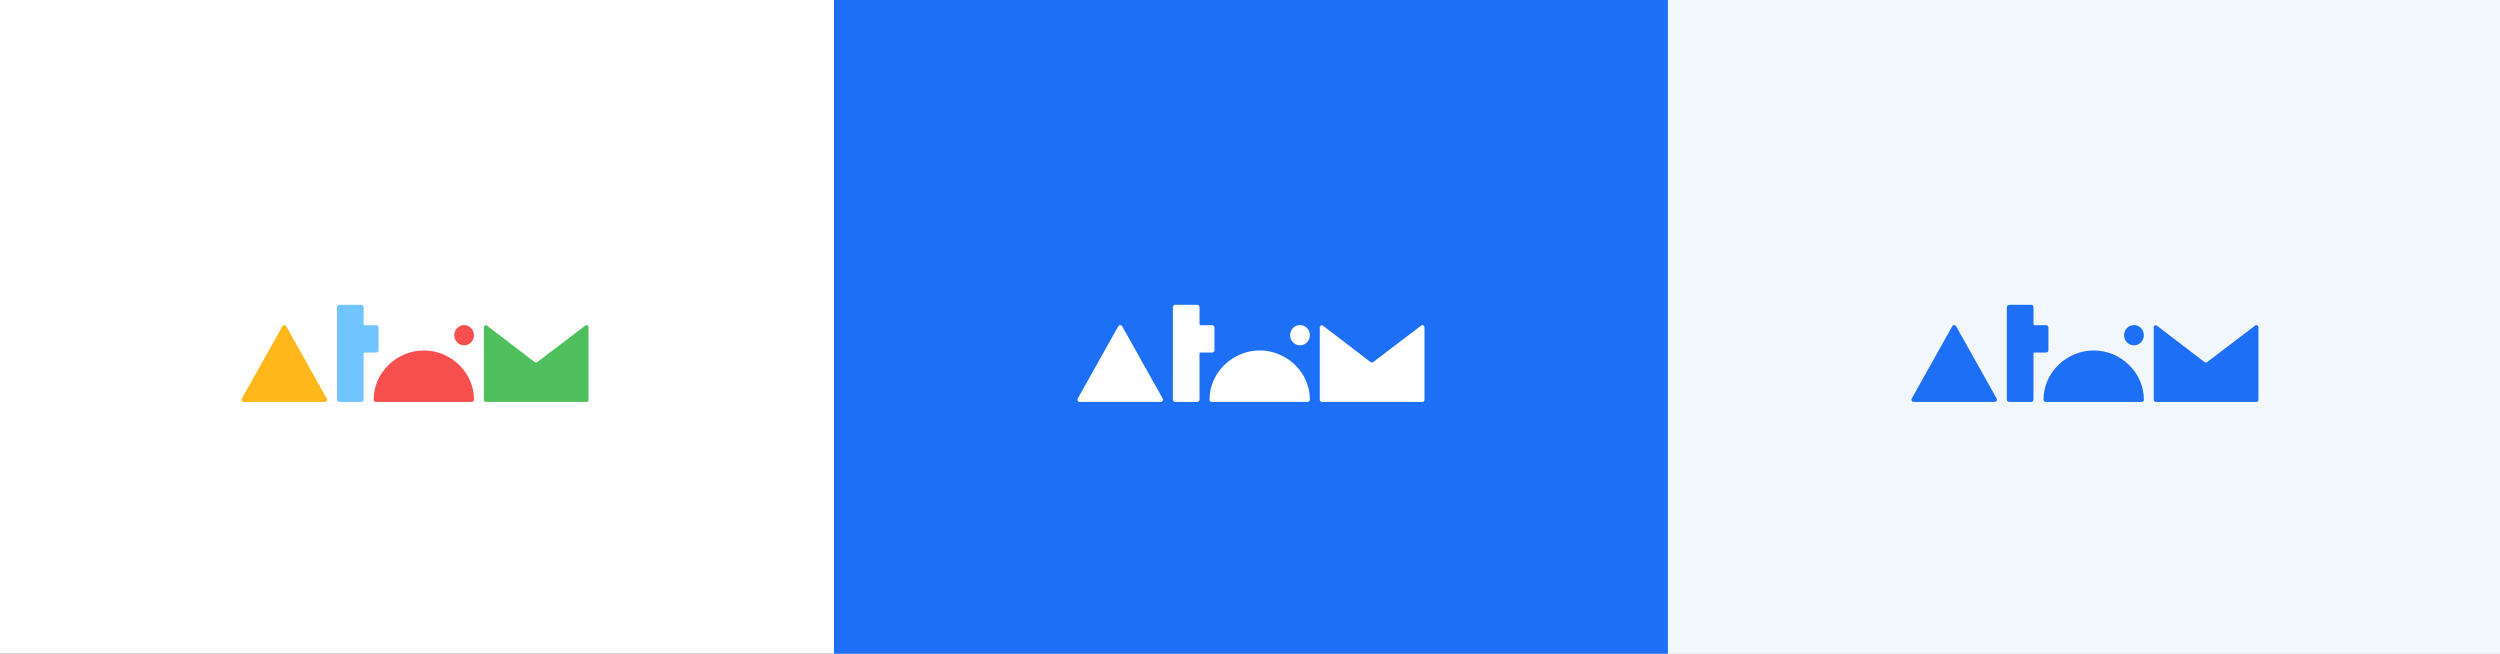 <svg width="1304" height="341" viewBox="0 0 1304 341" fill="none" xmlns="http://www.w3.org/2000/svg">
<rect x="0" y="0" width="1304" height="341" fill="#333333" stroke="none"/>
<g clip-path="url(#clip0_31_1850)">
<rect width="1304" height="341" fill="white"/>
<g clip-path="url(#clip1_31_1850)">
<path d="M247.242 208.508C247.235 208.818 247.11 209.112 246.893 209.327C246.676 209.542 246.385 209.661 246.083 209.658H196.037C195.733 209.658 195.441 209.534 195.226 209.313C195.011 209.093 194.891 208.794 194.891 208.483C194.891 194.278 206.983 182.799 221.066 182.799C235.149 182.799 247.242 194.214 247.242 208.418V208.508Z" fill="#F74E4E"/>
<path d="M242.076 180.126C244.921 180.126 247.228 177.762 247.228 174.845C247.228 171.928 244.921 169.563 242.076 169.563C239.23 169.563 236.924 171.928 236.924 174.845C236.924 177.762 239.23 180.126 242.076 180.126Z" fill="#F74E4E"/>
<path d="M170.617 208.47C170.617 208.785 170.495 209.087 170.278 209.31C170.06 209.533 169.765 209.658 169.458 209.658H127.159C126.852 209.658 126.557 209.533 126.339 209.31C126.122 209.087 126 208.785 126 208.47C126.008 208.236 126.077 208.008 126.202 207.811L147.339 170.093C147.451 169.935 147.596 169.806 147.764 169.714C147.932 169.622 148.118 169.571 148.309 169.563C148.498 169.565 148.685 169.614 148.852 169.706C149.018 169.798 149.161 169.931 149.266 170.093L170.415 207.811C170.545 208.005 170.616 208.235 170.617 208.47Z" fill="#FFB71B"/>
<path d="M305.944 169.563C305.734 169.565 305.53 169.638 305.364 169.77L280.171 188.907C280.001 189.038 279.792 189.106 279.579 189.101C279.39 189.104 279.204 189.046 279.05 188.933H278.975L253.996 169.835C253.834 169.714 253.641 169.646 253.441 169.641C253.149 169.658 252.876 169.792 252.68 170.014C252.484 170.237 252.382 170.53 252.396 170.829V208.483C252.389 208.63 252.411 208.778 252.46 208.917C252.508 209.056 252.584 209.184 252.681 209.293C252.778 209.402 252.895 209.49 253.026 209.553C253.156 209.616 253.297 209.651 253.441 209.658H305.944C306.236 209.645 306.51 209.514 306.709 209.294C306.907 209.074 307.012 208.782 307.002 208.483V170.751C307.012 170.451 306.907 170.158 306.709 169.936C306.512 169.714 306.237 169.58 305.944 169.563V169.563Z" fill="#4FBF5E"/>
<path d="M196.302 169.627H190.243C190.091 169.624 189.947 169.56 189.841 169.449C189.735 169.338 189.676 169.189 189.676 169.033V160.188C189.676 160.031 189.646 159.875 189.587 159.73C189.528 159.585 189.441 159.454 189.332 159.343C189.223 159.233 189.094 159.146 188.952 159.087C188.81 159.028 188.658 158.998 188.505 159H176.928C176.621 159 176.326 159.125 176.109 159.348C175.892 159.571 175.77 159.873 175.77 160.188V208.482C175.773 208.795 175.896 209.094 176.113 209.314C176.33 209.534 176.623 209.657 176.928 209.657H188.505C188.81 209.657 189.103 209.534 189.32 209.314C189.537 209.094 189.66 208.795 189.664 208.482V184.464C189.662 184.387 189.675 184.31 189.703 184.238C189.731 184.166 189.772 184.1 189.825 184.045C189.878 183.99 189.941 183.946 190.011 183.916C190.08 183.886 190.155 183.87 190.23 183.87H196.302C196.609 183.87 196.904 183.745 197.121 183.522C197.339 183.3 197.461 182.997 197.461 182.682V170.815C197.461 170.5 197.339 170.198 197.121 169.975C196.904 169.753 196.609 169.627 196.302 169.627Z" fill="#71C5FF"/>
</g>
<rect x="435" width="435" height="341" fill="#1D6FF5"/>
<rect x="870" width="435" height="341" fill="#F2F6FD"/>
<g clip-path="url(#clip2_31_1850)">
<path d="M683.242 208.508C683.235 208.818 683.11 209.112 682.893 209.327C682.676 209.542 682.385 209.661 682.083 209.658H632.037C631.733 209.658 631.441 209.534 631.226 209.313C631.011 209.093 630.891 208.794 630.891 208.483C630.891 194.278 642.983 182.799 657.066 182.799C671.149 182.799 683.242 194.214 683.242 208.418V208.508Z" fill="white"/>
<path d="M678.076 180.126C680.921 180.126 683.228 177.762 683.228 174.845C683.228 171.928 680.921 169.563 678.076 169.563C675.23 169.563 672.924 171.928 672.924 174.845C672.924 177.762 675.23 180.126 678.076 180.126Z" fill="white"/>
<path d="M606.617 208.47C606.617 208.785 606.495 209.087 606.278 209.31C606.06 209.533 605.765 209.658 605.458 209.658H563.159C562.852 209.658 562.557 209.533 562.339 209.31C562.122 209.087 562 208.785 562 208.47C562.008 208.236 562.077 208.008 562.202 207.811L583.339 170.093C583.451 169.935 583.596 169.806 583.764 169.714C583.932 169.622 584.118 169.571 584.309 169.563C584.498 169.565 584.685 169.614 584.852 169.706C585.018 169.798 585.161 169.931 585.266 170.093L606.415 207.811C606.545 208.005 606.616 208.235 606.617 208.47Z" fill="white"/>
<path d="M741.944 169.563C741.734 169.565 741.53 169.638 741.364 169.77L716.171 188.907C716.001 189.038 715.792 189.106 715.579 189.101C715.39 189.104 715.204 189.046 715.05 188.933H714.975L689.996 169.835C689.834 169.714 689.641 169.646 689.441 169.641C689.149 169.658 688.876 169.792 688.68 170.014C688.484 170.237 688.382 170.53 688.396 170.829V208.483C688.389 208.63 688.411 208.778 688.46 208.917C688.508 209.056 688.584 209.184 688.681 209.293C688.778 209.402 688.895 209.49 689.026 209.553C689.156 209.616 689.297 209.651 689.441 209.658H741.944C742.236 209.645 742.51 209.514 742.709 209.294C742.907 209.074 743.012 208.782 743.002 208.483V170.751C743.012 170.451 742.907 170.158 742.709 169.936C742.512 169.714 742.237 169.58 741.944 169.563V169.563Z" fill="white"/>
<path d="M632.302 169.627H626.243C626.091 169.624 625.947 169.56 625.841 169.449C625.735 169.338 625.676 169.189 625.676 169.033V160.188C625.676 160.031 625.646 159.875 625.587 159.73C625.528 159.585 625.441 159.454 625.332 159.343C625.223 159.233 625.094 159.146 624.952 159.087C624.81 159.028 624.658 158.998 624.505 159H612.928C612.621 159 612.326 159.125 612.109 159.348C611.892 159.571 611.77 159.873 611.77 160.188V208.482C611.773 208.795 611.896 209.094 612.113 209.314C612.33 209.534 612.623 209.657 612.928 209.657H624.505C624.81 209.657 625.103 209.534 625.32 209.314C625.537 209.094 625.66 208.795 625.664 208.482V184.464C625.662 184.387 625.675 184.31 625.703 184.238C625.731 184.166 625.772 184.1 625.825 184.045C625.878 183.99 625.941 183.946 626.011 183.916C626.08 183.886 626.155 183.87 626.23 183.87H632.302C632.609 183.87 632.904 183.745 633.121 183.522C633.339 183.3 633.461 182.997 633.461 182.682V170.815C633.461 170.5 633.339 170.198 633.121 169.975C632.904 169.753 632.609 169.627 632.302 169.627Z" fill="white"/>
</g>
<g clip-path="url(#clip3_31_1850)">
<path d="M1118.24 208.508C1118.24 208.818 1118.11 209.112 1117.89 209.327C1117.68 209.542 1117.38 209.661 1117.08 209.658H1067.04C1066.73 209.658 1066.44 209.534 1066.23 209.313C1066.01 209.093 1065.89 208.794 1065.89 208.483C1065.89 194.278 1077.98 182.799 1092.07 182.799C1106.15 182.799 1118.24 194.214 1118.24 208.418V208.508Z" fill="#1D6FF5"/>
<path d="M1113.08 180.126C1115.92 180.126 1118.23 177.762 1118.23 174.845C1118.23 171.928 1115.92 169.563 1113.08 169.563C1110.23 169.563 1107.92 171.928 1107.92 174.845C1107.92 177.762 1110.23 180.126 1113.08 180.126Z" fill="#1D6FF5"/>
<path d="M1041.62 208.47C1041.62 208.785 1041.49 209.087 1041.28 209.31C1041.06 209.533 1040.77 209.658 1040.46 209.658H998.159C997.852 209.658 997.557 209.533 997.339 209.31C997.122 209.087 997 208.785 997 208.47C997.008 208.236 997.077 208.008 997.202 207.811L1018.34 170.093C1018.45 169.935 1018.6 169.806 1018.76 169.714C1018.93 169.622 1019.12 169.571 1019.31 169.563C1019.5 169.565 1019.68 169.614 1019.85 169.706C1020.02 169.798 1020.16 169.931 1020.27 170.093L1041.42 207.811C1041.55 208.005 1041.62 208.235 1041.62 208.47Z" fill="#1D6FF5"/>
<path d="M1176.94 169.563C1176.73 169.565 1176.53 169.638 1176.36 169.77L1151.17 188.907C1151 189.038 1150.79 189.106 1150.58 189.101C1150.39 189.104 1150.2 189.046 1150.05 188.933H1149.97L1125 169.835C1124.83 169.714 1124.64 169.646 1124.44 169.641C1124.15 169.658 1123.88 169.792 1123.68 170.014C1123.48 170.237 1123.38 170.53 1123.4 170.829V208.483C1123.39 208.63 1123.41 208.778 1123.46 208.917C1123.51 209.056 1123.58 209.184 1123.68 209.293C1123.78 209.402 1123.9 209.49 1124.03 209.553C1124.16 209.616 1124.3 209.651 1124.44 209.658H1176.94C1177.24 209.645 1177.51 209.514 1177.71 209.294C1177.91 209.074 1178.01 208.782 1178 208.483V170.751C1178.01 170.451 1177.91 170.158 1177.71 169.936C1177.51 169.714 1177.24 169.58 1176.94 169.563V169.563Z" fill="#1D6FF5"/>
<path d="M1067.3 169.627H1061.24C1061.09 169.624 1060.95 169.56 1060.84 169.449C1060.74 169.338 1060.68 169.189 1060.68 169.033V160.188C1060.68 160.031 1060.65 159.875 1060.59 159.73C1060.53 159.585 1060.44 159.454 1060.33 159.343C1060.22 159.233 1060.09 159.146 1059.95 159.087C1059.81 159.028 1059.66 158.998 1059.5 159H1047.93C1047.62 159 1047.33 159.125 1047.11 159.348C1046.89 159.571 1046.77 159.873 1046.77 160.188V208.482C1046.77 208.795 1046.9 209.094 1047.11 209.314C1047.33 209.534 1047.62 209.657 1047.93 209.657H1059.5C1059.81 209.657 1060.1 209.534 1060.32 209.314C1060.54 209.094 1060.66 208.795 1060.66 208.482V184.464C1060.66 184.387 1060.68 184.31 1060.7 184.238C1060.73 184.166 1060.77 184.1 1060.83 184.045C1060.88 183.99 1060.94 183.946 1061.01 183.916C1061.08 183.886 1061.15 183.87 1061.23 183.87H1067.3C1067.61 183.87 1067.9 183.745 1068.12 183.522C1068.34 183.3 1068.46 182.997 1068.46 182.682V170.815C1068.46 170.5 1068.34 170.198 1068.12 169.975C1067.9 169.753 1067.61 169.627 1067.3 169.627Z" fill="#1D6FF5"/>
</g>
</g>
<defs>
<clipPath id="clip0_31_1850">
<rect width="1304" height="341" fill="white"/>
</clipPath>
<clipPath id="clip1_31_1850">
<rect width="181" height="50.657" fill="white" transform="translate(126 159)"/>
</clipPath>
<clipPath id="clip2_31_1850">
<rect width="181" height="50.657" fill="white" transform="translate(562 159)"/>
</clipPath>
<clipPath id="clip3_31_1850">
<rect width="181" height="50.657" fill="white" transform="translate(997 159)"/>
</clipPath>
</defs>
</svg>
